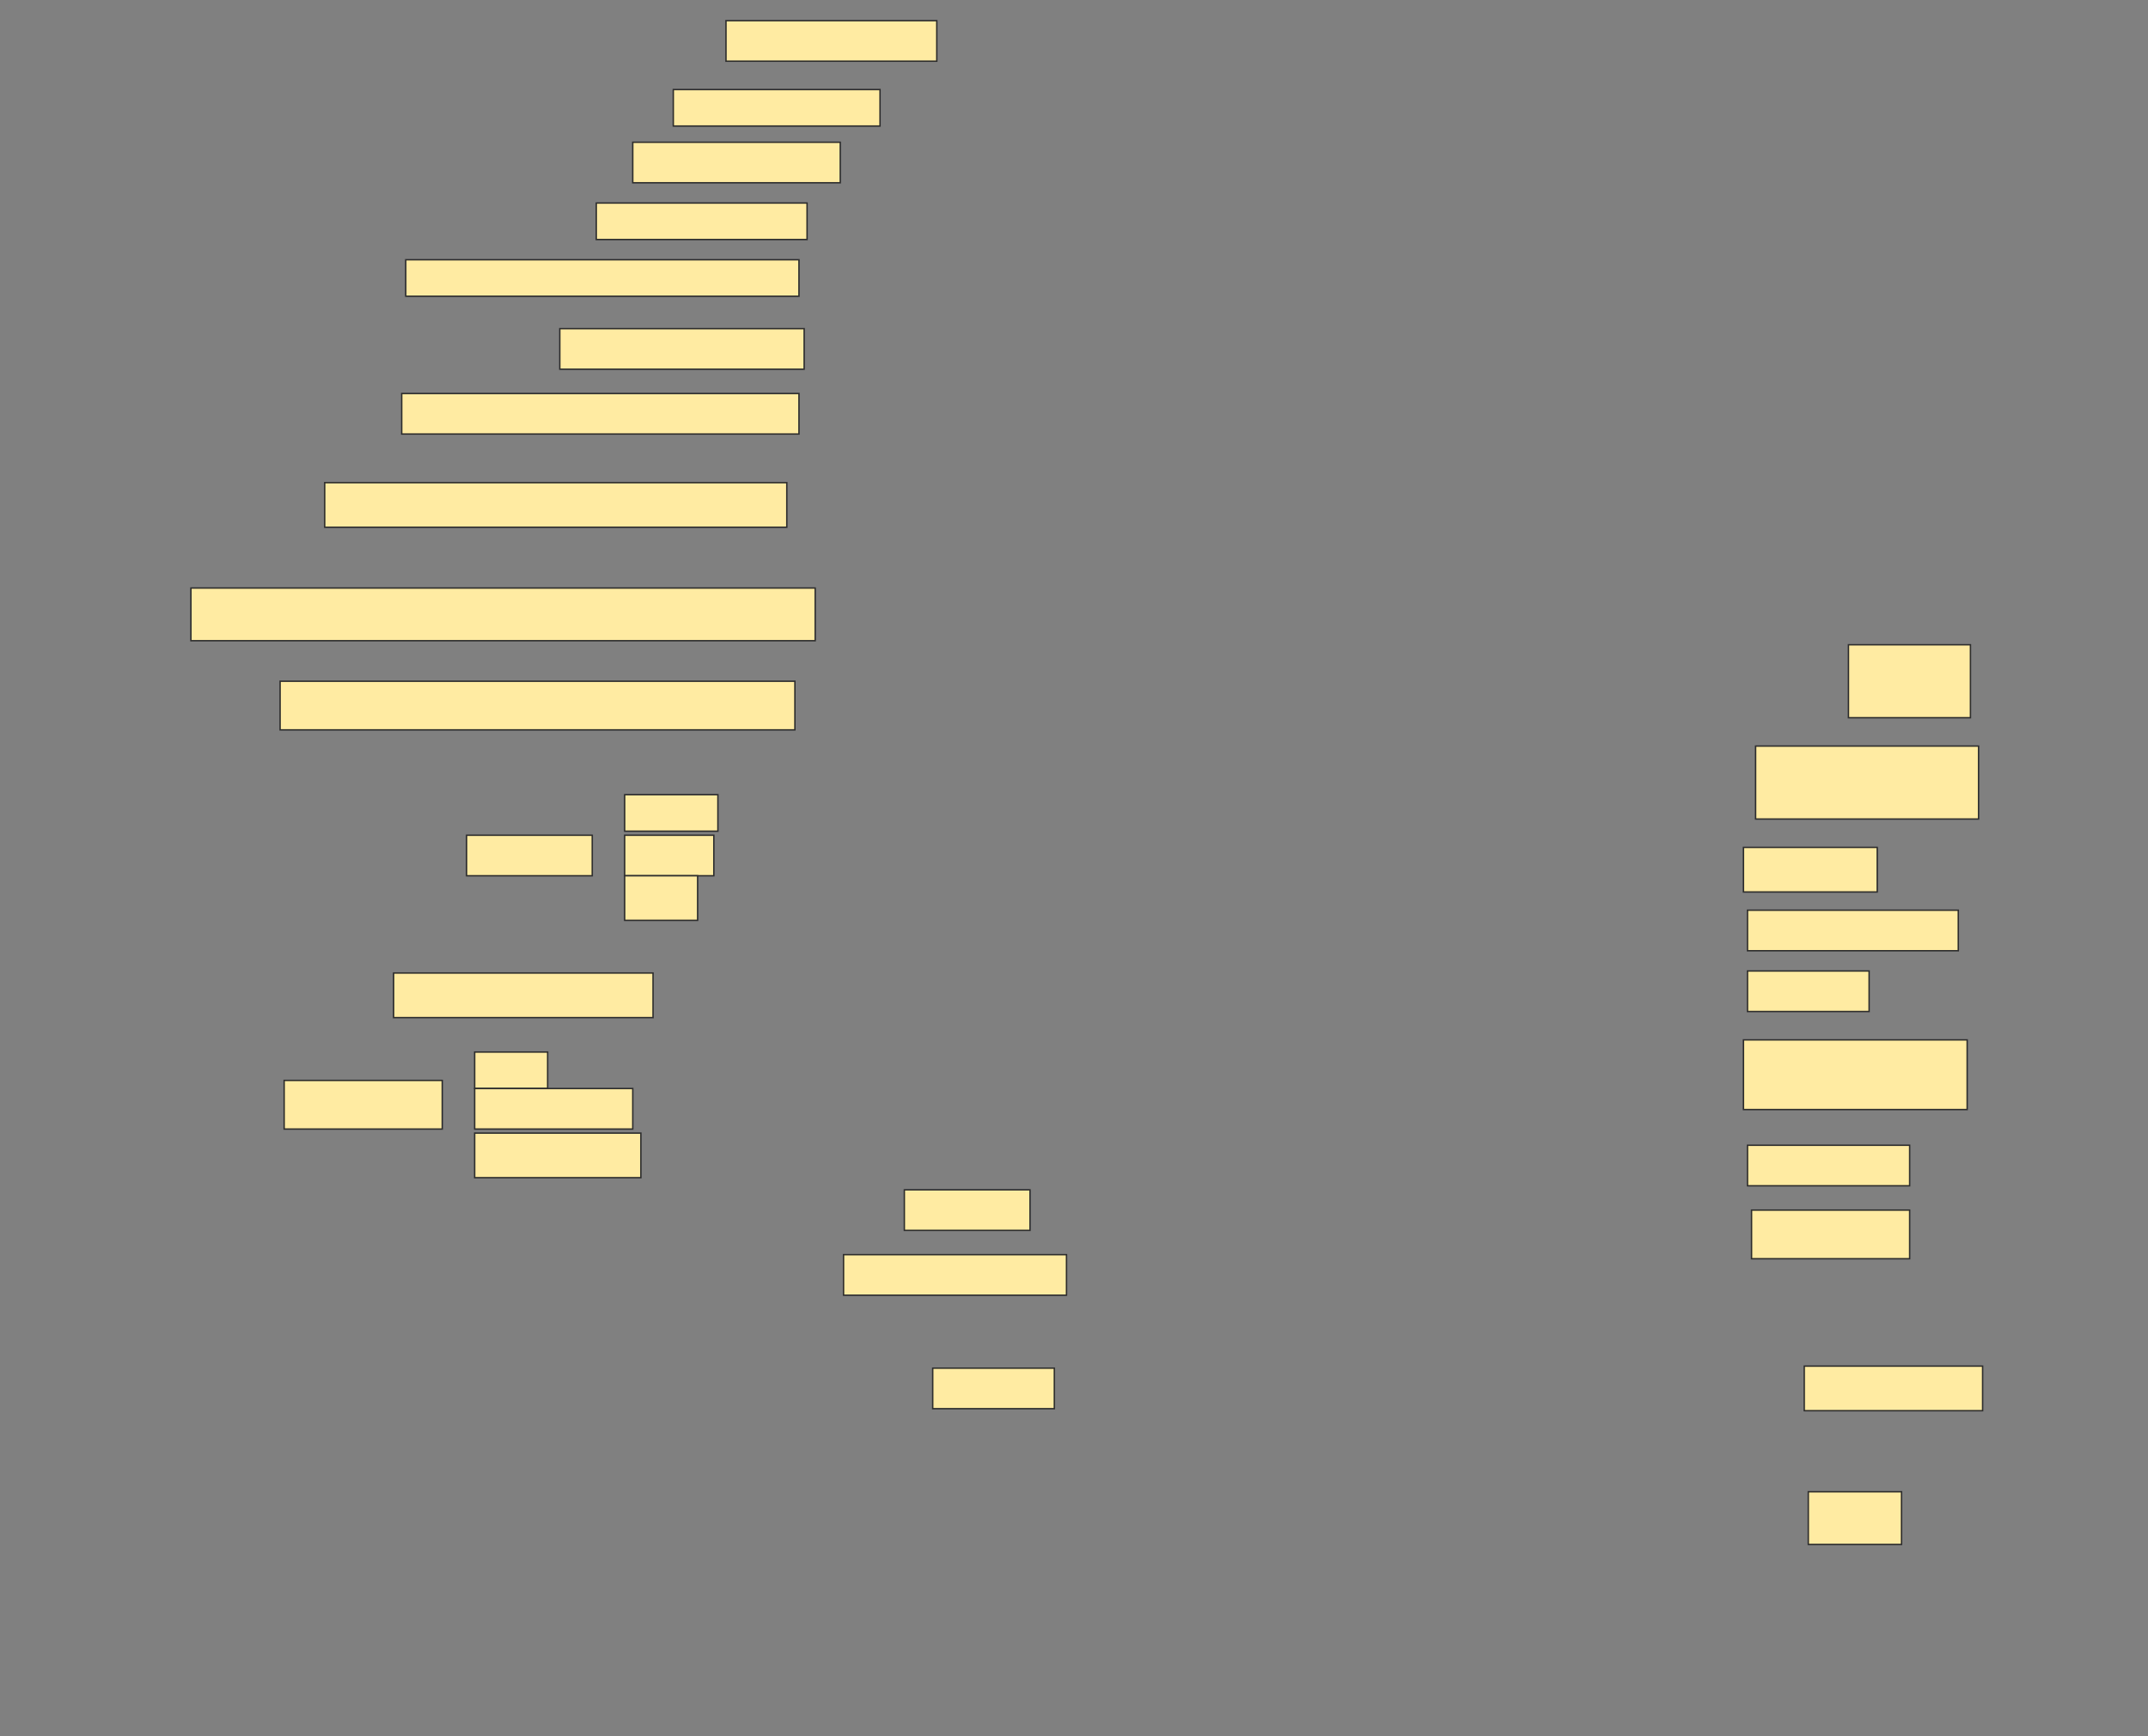 <svg height="1224" width="1514" xmlns="http://www.w3.org/2000/svg">
 <rect width="100%" height="100%" fill="#808080" stroke="none"/>
 <!-- Created with Image Occlusion Enhanced -->
 <g>
  <title>Labels</title>
 </g>
 <g>
  <title>Masks</title>
  <rect fill="#FFEBA2" height="28.571" id="49065c8900e84175bac592ce5056917f-ao-1" stroke="#2D2D2D" width="148.571" x="511.714" y="14.571"/>
  <rect fill="#FFEBA2" height="25.714" id="49065c8900e84175bac592ce5056917f-ao-2" stroke="#2D2D2D" width="145.714" x="474.571" y="63.143"/>
  <rect fill="#FFEBA2" height="28.571" id="49065c8900e84175bac592ce5056917f-ao-3" stroke="#2D2D2D" width="146.25" x="446" y="100.286"/>
  <rect fill="#FFEBA2" height="25.714" id="49065c8900e84175bac592ce5056917f-ao-4" stroke="#2D2D2D" width="148.571" x="420.286" y="143.143"/>
  <rect fill="#FFEBA2" height="25.714" id="49065c8900e84175bac592ce5056917f-ao-5" stroke="#2D2D2D" width="277.143" x="286" y="183.143"/>
  <rect fill="#FFEBA2" height="28.571" id="49065c8900e84175bac592ce5056917f-ao-6" stroke="#2D2D2D" width="172.232" x="394.571" y="231.714"/>
  <rect fill="#FFEBA2" height="28.571" id="49065c8900e84175bac592ce5056917f-ao-7" stroke="#2D2D2D" width="280" x="283.143" y="277.429"/>
  <rect fill="#FFEBA2" height="31.429" id="49065c8900e84175bac592ce5056917f-ao-8" stroke="#2D2D2D" width="325.714" x="228.857" y="340.286"/>
  <rect fill="#FFEBA2" height="37.143" id="49065c8900e84175bac592ce5056917f-ao-9" stroke="#2D2D2D" width="440" x="134.571" y="414.571"/>
  <rect fill="#FFEBA2" height="34.286" id="49065c8900e84175bac592ce5056917f-ao-10" stroke="#2D2D2D" width="362.857" x="197.428" y="480.286"/>
  <rect fill="#FFEBA2" height="31.429" id="49065c8900e84175bac592ce5056917f-ao-15" stroke="#2D2D2D" stroke-dasharray="null" stroke-linecap="null" stroke-linejoin="null" width="182.857" x="277.428" y="686"/>
  <rect fill="#FFEBA2" height="28.571" id="49065c8900e84175bac592ce5056917f-ao-20" stroke="#2D2D2D" stroke-dasharray="null" stroke-linecap="null" stroke-linejoin="null" width="88.571" x="637.428" y="838.857"/>
  <rect fill="#FFEBA2" height="28.571" id="49065c8900e84175bac592ce5056917f-ao-21" stroke="#2D2D2D" stroke-dasharray="null" stroke-linecap="null" stroke-linejoin="null" width="157.143" x="594.571" y="884.571"/>
  
  <rect fill="#FFEBA2" height="28.571" id="49065c8900e84175bac592ce5056917f-ao-23" stroke="#2D2D2D" stroke-dasharray="null" stroke-linecap="null" stroke-linejoin="null" width="85.714" x="657.428" y="964.571"/>
  <rect fill="#FFEBA2" height="51.429" id="49065c8900e84175bac592ce5056917f-ao-24" stroke="#2D2D2D" stroke-dasharray="null" stroke-linecap="null" stroke-linejoin="null" width="85.982" x="1302.875" y="454.571"/>
  <rect fill="#FFEBA2" height="51.429" id="49065c8900e84175bac592ce5056917f-ao-25" stroke="#2D2D2D" stroke-dasharray="null" stroke-linecap="null" stroke-linejoin="null" width="157.143" x="1237.428" y="526"/>
  <rect fill="#FFEBA2" height="31.429" id="49065c8900e84175bac592ce5056917f-ao-26" stroke="#2D2D2D" stroke-dasharray="null" stroke-linecap="null" stroke-linejoin="null" width="94.286" x="1228.857" y="597.429"/>
  <rect fill="#FFEBA2" height="28.571" id="49065c8900e84175bac592ce5056917f-ao-27" stroke="#2D2D2D" stroke-dasharray="null" stroke-linecap="null" stroke-linejoin="null" width="148.571" x="1231.714" y="641.714"/>
  <rect fill="#FFEBA2" height="28.571" id="49065c8900e84175bac592ce5056917f-ao-28" stroke="#2D2D2D" stroke-dasharray="null" stroke-linecap="null" stroke-linejoin="null" width="85.714" x="1231.714" y="684.571"/>
  <rect fill="#FFEBA2" height="49.107" id="49065c8900e84175bac592ce5056917f-ao-29" stroke="#2D2D2D" stroke-dasharray="null" stroke-linecap="null" stroke-linejoin="null" width="157.679" x="1228.857" y="733.143"/>
  <rect fill="#FFEBA2" height="28.571" id="49065c8900e84175bac592ce5056917f-ao-30" stroke="#2D2D2D" stroke-dasharray="null" stroke-linecap="null" stroke-linejoin="null" width="114.286" x="1231.714" y="807.429"/>
  <rect fill="#FFEBA2" height="34.286" id="49065c8900e84175bac592ce5056917f-ao-31" stroke="#2D2D2D" stroke-dasharray="null" stroke-linecap="null" stroke-linejoin="null" width="111.429" x="1234.571" y="853.143"/>
  <rect fill="#FFEBA2" height="31.429" id="49065c8900e84175bac592ce5056917f-ao-32" stroke="#2D2D2D" stroke-dasharray="null" stroke-linecap="null" stroke-linejoin="null" width="125.714" x="1271.714" y="963.143"/>
  <rect fill="#FFEBA2" height="37.143" id="49065c8900e84175bac592ce5056917f-ao-33" stroke="#2D2D2D" stroke-dasharray="null" stroke-linecap="null" stroke-linejoin="null" width="65.714" x="1274.571" y="1051.714"/>
  <g id="49065c8900e84175bac592ce5056917f-ao-11">
   <rect fill="#FFEBA2" height="28.571" stroke="#2D2D2D" width="88.571" x="328.857" y="588.857"/>
   <rect fill="#FFEBA2" height="25.714" stroke="#2D2D2D" width="65.714" x="440.286" y="560.286"/>
   <rect fill="#FFEBA2" height="28.571" stroke="#2D2D2D" width="62.857" x="440.286" y="588.857"/>
   <rect fill="#FFEBA2" height="31.429" stroke="#2D2D2D" stroke-dasharray="null" stroke-linecap="null" stroke-linejoin="null" width="51.429" x="440.286" y="617.429"/>
  </g>
  <g id="49065c8900e84175bac592ce5056917f-ao-12">
   <rect fill="#FFEBA2" height="34.286" stroke="#2D2D2D" stroke-dasharray="null" stroke-linecap="null" stroke-linejoin="null" width="111.429" x="200.286" y="761.714"/>
   <rect fill="#FFEBA2" height="25.714" stroke="#2D2D2D" stroke-dasharray="null" stroke-linecap="null" stroke-linejoin="null" width="51.429" x="334.571" y="741.714"/>
   <rect fill="#FFEBA2" height="28.571" stroke="#2D2D2D" stroke-dasharray="null" stroke-linecap="null" stroke-linejoin="null" width="111.429" x="334.571" y="767.429"/>
   <rect fill="#FFEBA2" height="31.429" stroke="#2D2D2D" stroke-dasharray="null" stroke-linecap="null" stroke-linejoin="null" width="117.143" x="334.571" y="798.857"/>
  </g>
 </g>
</svg>